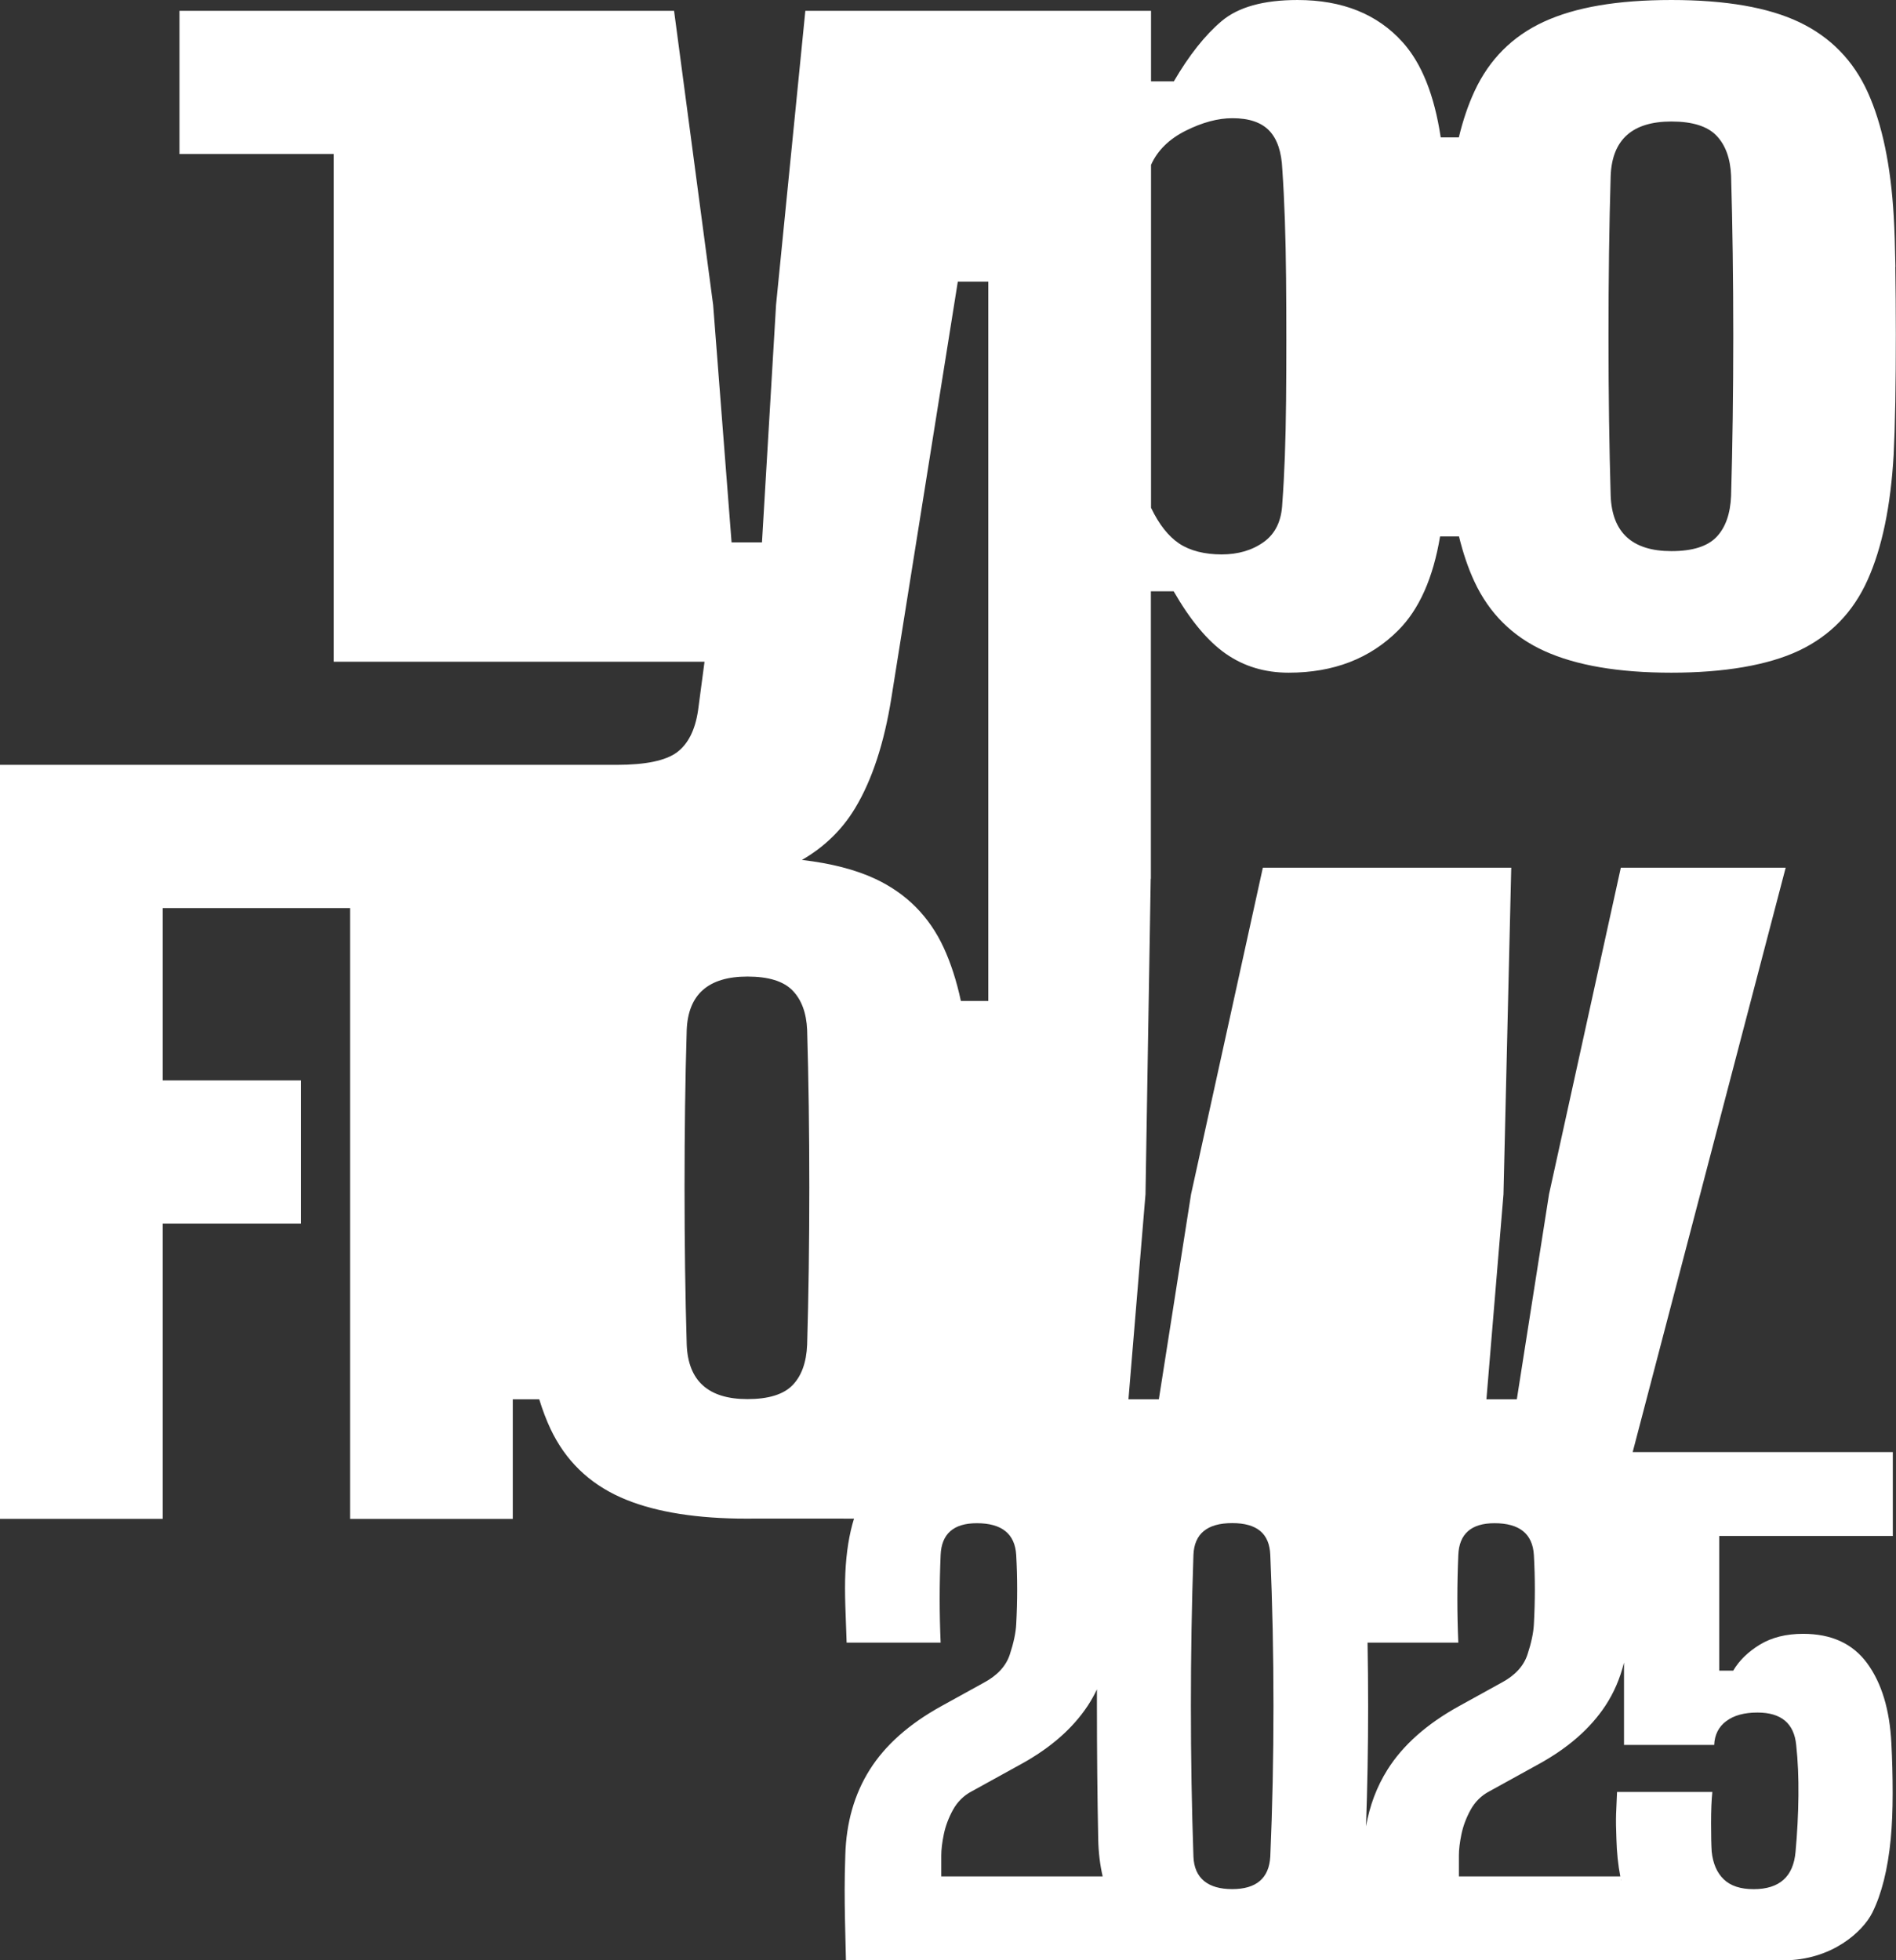 <?xml version="1.0" encoding="UTF-8"?>
<svg id="Layer_1" data-name="Layer 1" xmlns="http://www.w3.org/2000/svg" viewBox="0 0 356.77 368.81">
  <rect x="0" y="0" width="356.77" height="368.81" fill="#333333" stroke="none"/>
  <defs>
    <style>
      .cls-1 {
        fill: #fff;
      }
    </style>
  </defs>
  <path class="cls-1" d="M356.66,50.21c-.07-3.94-.17-7.07-.31-9.39-.55-9.66-2.18-17.48-4.9-23.47-2.72-5.99-7.01-10.37-12.86-13.17-5.85-2.79-13.88-4.18-24.08-4.18s-18.06,1.36-23.98,4.08c-5.92,2.72-10.28,7.08-13.06,13.06-1.19,2.56-2.18,5.46-2.96,8.71h-3.41c-1.2-7.95-3.58-13.92-7.15-17.89-4.76-5.31-11.36-7.96-19.8-7.96-6.4,0-11.16,1.33-14.29,3.98-3.13,2.65-6.12,6.43-8.98,11.33h-4.29V2.04h-65.05l-5.51,55.31-2.65,44.7h-5.72l-3.47-44.7-7.35-55.31H33.77v26.94h29.04v95.52h69.76l-1.22,9.19c-.55,3.67-1.87,6.29-3.98,7.86-2.11,1.56-5.89,2.35-11.33,2.35H0v141.86h30.62v-55.55h26.03v-26.94h-26.03v-32.42h35.25v114.92h30.62v-22.5h4.98c.62,2.02,1.33,3.89,2.13,5.59,2.79,5.89,7.18,10.17,13.17,12.85,5.62,2.51,12.99,3.85,22.1,4h0s.03,0,.03,0c.57,0,1.16.01,1.74.01s1.17,0,1.74-.01h13.55s4.77.01,4.77.01c-.9,2.89-1.45,6.29-1.63,10.19-.08,1.75-.08,3.87,0,6.33.08,2.47.16,4.74.24,6.81h17.69c-.24-5.5-.24-11,0-16.49.16-3.98,2.43-5.98,6.81-5.98,4.7,0,7.17,1.99,7.41,5.98.24,4.3.24,8.65,0,13.03-.08,1.59-.48,3.49-1.2,5.68-.72,2.19-2.35,3.96-4.9,5.32l-8.01,4.42c-6.06,3.35-10.54,7.33-13.45,11.95-2.91,4.62-4.44,10-4.6,16.14-.08,2.39-.12,4.5-.12,6.33s.02,3.75.06,5.74c.04,1.99.1,4.54.18,7.65h176.38c9.19,0,15-5.46,16.75-8.96,1.75-3.51,2.91-8.13,3.47-13.86.24-2.55.36-5.42.36-8.61s-.08-6.33-.24-9.44c-.32-6.29-1.83-11.29-4.54-15-2.71-3.71-6.73-5.56-12.07-5.56-3.19,0-5.9.68-8.13,2.03-2.23,1.36-3.9,2.99-5.02,4.9h-2.63v-25.34h32.66v-15.78h-48.95l28.79-109.95h-31.02l-13.51,61.44-6.06,38.58h-5.72l3.21-38.58,1.46-61.44h-46.74l-13.51,61.44-6.06,38.58h-5.72l3.21-38.58.98-59.35h.03v-54.09h4.29c3.13,5.44,6.39,9.36,9.8,11.74,3.4,2.38,7.35,3.57,11.84,3.57,8.44,0,15.31-2.65,20.61-7.96,3.94-3.94,6.57-9.84,7.88-17.68h3.56c.77,3.17,1.74,6.01,2.9,8.5,2.79,5.99,7.18,10.34,13.17,13.06,5.99,2.72,13.95,4.08,23.88,4.08s18.23-1.4,24.08-4.18c5.85-2.79,10.14-7.21,12.86-13.27,2.72-6.05,4.35-13.91,4.9-23.57.13-2.58.24-5.88.31-9.9.07-4.01.1-8.27.1-12.76s-.04-8.71-.1-12.65ZM129.22,252.99c-.27-9.1-.41-18.94-.41-29.51s.13-20.48.41-29.71c.27-6.69,4.08-10.04,11.43-10.04,3.95,0,6.77.87,8.47,2.61,1.7,1.74,2.62,4.22,2.76,7.43.27,9.23.41,19.1.41,29.61s-.14,20.38-.41,29.61c-.14,3.35-1.06,5.89-2.76,7.63-1.7,1.74-4.53,2.61-8.47,2.61-7.35,0-11.16-3.41-11.43-10.24ZM177.12,353.03v-3.94c0-1.12.16-2.45.48-4,.32-1.55.9-3.09,1.73-4.6.84-1.51,2.01-2.67,3.53-3.47l9.32-5.14c5.5-3.03,9.66-6.67,12.49-10.94.65-.99,1.23-2.02,1.74-3.1,0,1.03,0,2.06,0,3.1,0,8.65.08,16.99.24,25.04.05,2.55.34,4.89.84,7.05h-30.36ZM239.03,349.32c-.24,4.06-2.63,6.1-7.17,6.1s-7.13-2.03-7.29-6.1c-.32-9.16-.48-18.62-.48-28.39s.16-19.22.48-28.39c.16-3.98,2.59-5.98,7.29-5.98s7.01,1.99,7.17,5.98c.4,9.16.6,18.63.6,28.39s-.2,19.22-.6,28.39ZM261.08,332.95c-2.01,3.19-3.34,6.74-4.04,10.65.26-7.31.4-14.84.4-22.6,0-4.04-.04-8.02-.11-11.95h17.08c-.24-5.5-.24-11,0-16.49.16-3.98,2.43-5.98,6.81-5.98,4.7,0,7.17,1.99,7.41,5.98.24,4.3.24,8.65,0,13.03-.08,1.59-.48,3.49-1.2,5.68-.72,2.19-2.35,3.96-4.9,5.32l-8.01,4.42c-6.06,3.35-10.54,7.33-13.45,11.95ZM305.05,353.75h-.04s0-.18,0-.18c.01.06.03.12.04.18ZM324.84,323.81c1.43-1.08,3.39-1.61,5.86-1.61,4.46,0,6.89,2.03,7.29,6.1.32,2.95.46,6.15.42,9.62-.04,3.47-.22,6.95-.54,10.46-.4,4.7-3.03,7.05-7.89,7.05-2.47,0-4.34-.62-5.62-1.85-1.28-1.23-2.03-2.97-2.27-5.2-.08-1.2-.12-2.99-.12-5.38s.08-4.34.24-5.86h-17.93c-.08,1.51-.14,2.89-.18,4.12-.04,1.24-.02,2.81.06,4.72.07,2.57.32,4.92.73,7.05h-30.37v-3.94c0-1.12.16-2.45.48-4,.32-1.55.9-3.09,1.73-4.6.84-1.51,2.01-2.67,3.53-3.47l9.32-5.14c5.5-3.03,9.66-6.67,12.49-10.94,1.61-2.43,2.78-5.16,3.52-8.15v15.5h16.97c.08-1.91.84-3.41,2.27-4.48ZM185.97,165.33v23h-5.16c-.81-3.78-1.89-7.11-3.23-10.02-2.72-5.89-7.01-10.2-12.86-12.95-3.72-1.74-8.33-2.93-13.82-3.57,4.21-2.43,7.55-5.67,10-9.73,3.2-5.31,5.48-12.25,6.84-20.82l12.49-78.25h5.74v112.34ZM242,75.42c-.07,7.55-.31,13.98-.71,19.29-.14,3.27-1.29,5.68-3.47,7.25-2.18,1.57-4.83,2.35-7.96,2.35s-5.92-.68-7.96-2.04c-2.04-1.36-3.81-3.6-5.31-6.74V31.02c1.22-2.72,3.4-4.86,6.53-6.43,3.13-1.56,6.05-2.35,8.78-2.35,3.13,0,5.44.78,6.94,2.35,1.5,1.57,2.31,3.98,2.45,7.25.41,5.85.64,12.69.71,20.51.07,7.83.07,15.51,0,23.06ZM325.74,93.28c-.14,3.4-1.06,5.99-2.76,7.76-1.7,1.77-4.53,2.65-8.47,2.65-7.35,0-11.16-3.47-11.43-10.41-.27-9.25-.41-19.25-.41-30s.13-20.82.41-30.21c.27-6.8,4.08-10.21,11.43-10.21,3.95,0,6.77.89,8.47,2.65,1.7,1.77,2.62,4.29,2.76,7.55.27,9.39.41,19.43.41,30.11s-.14,20.72-.41,30.11Z"/>
</svg>